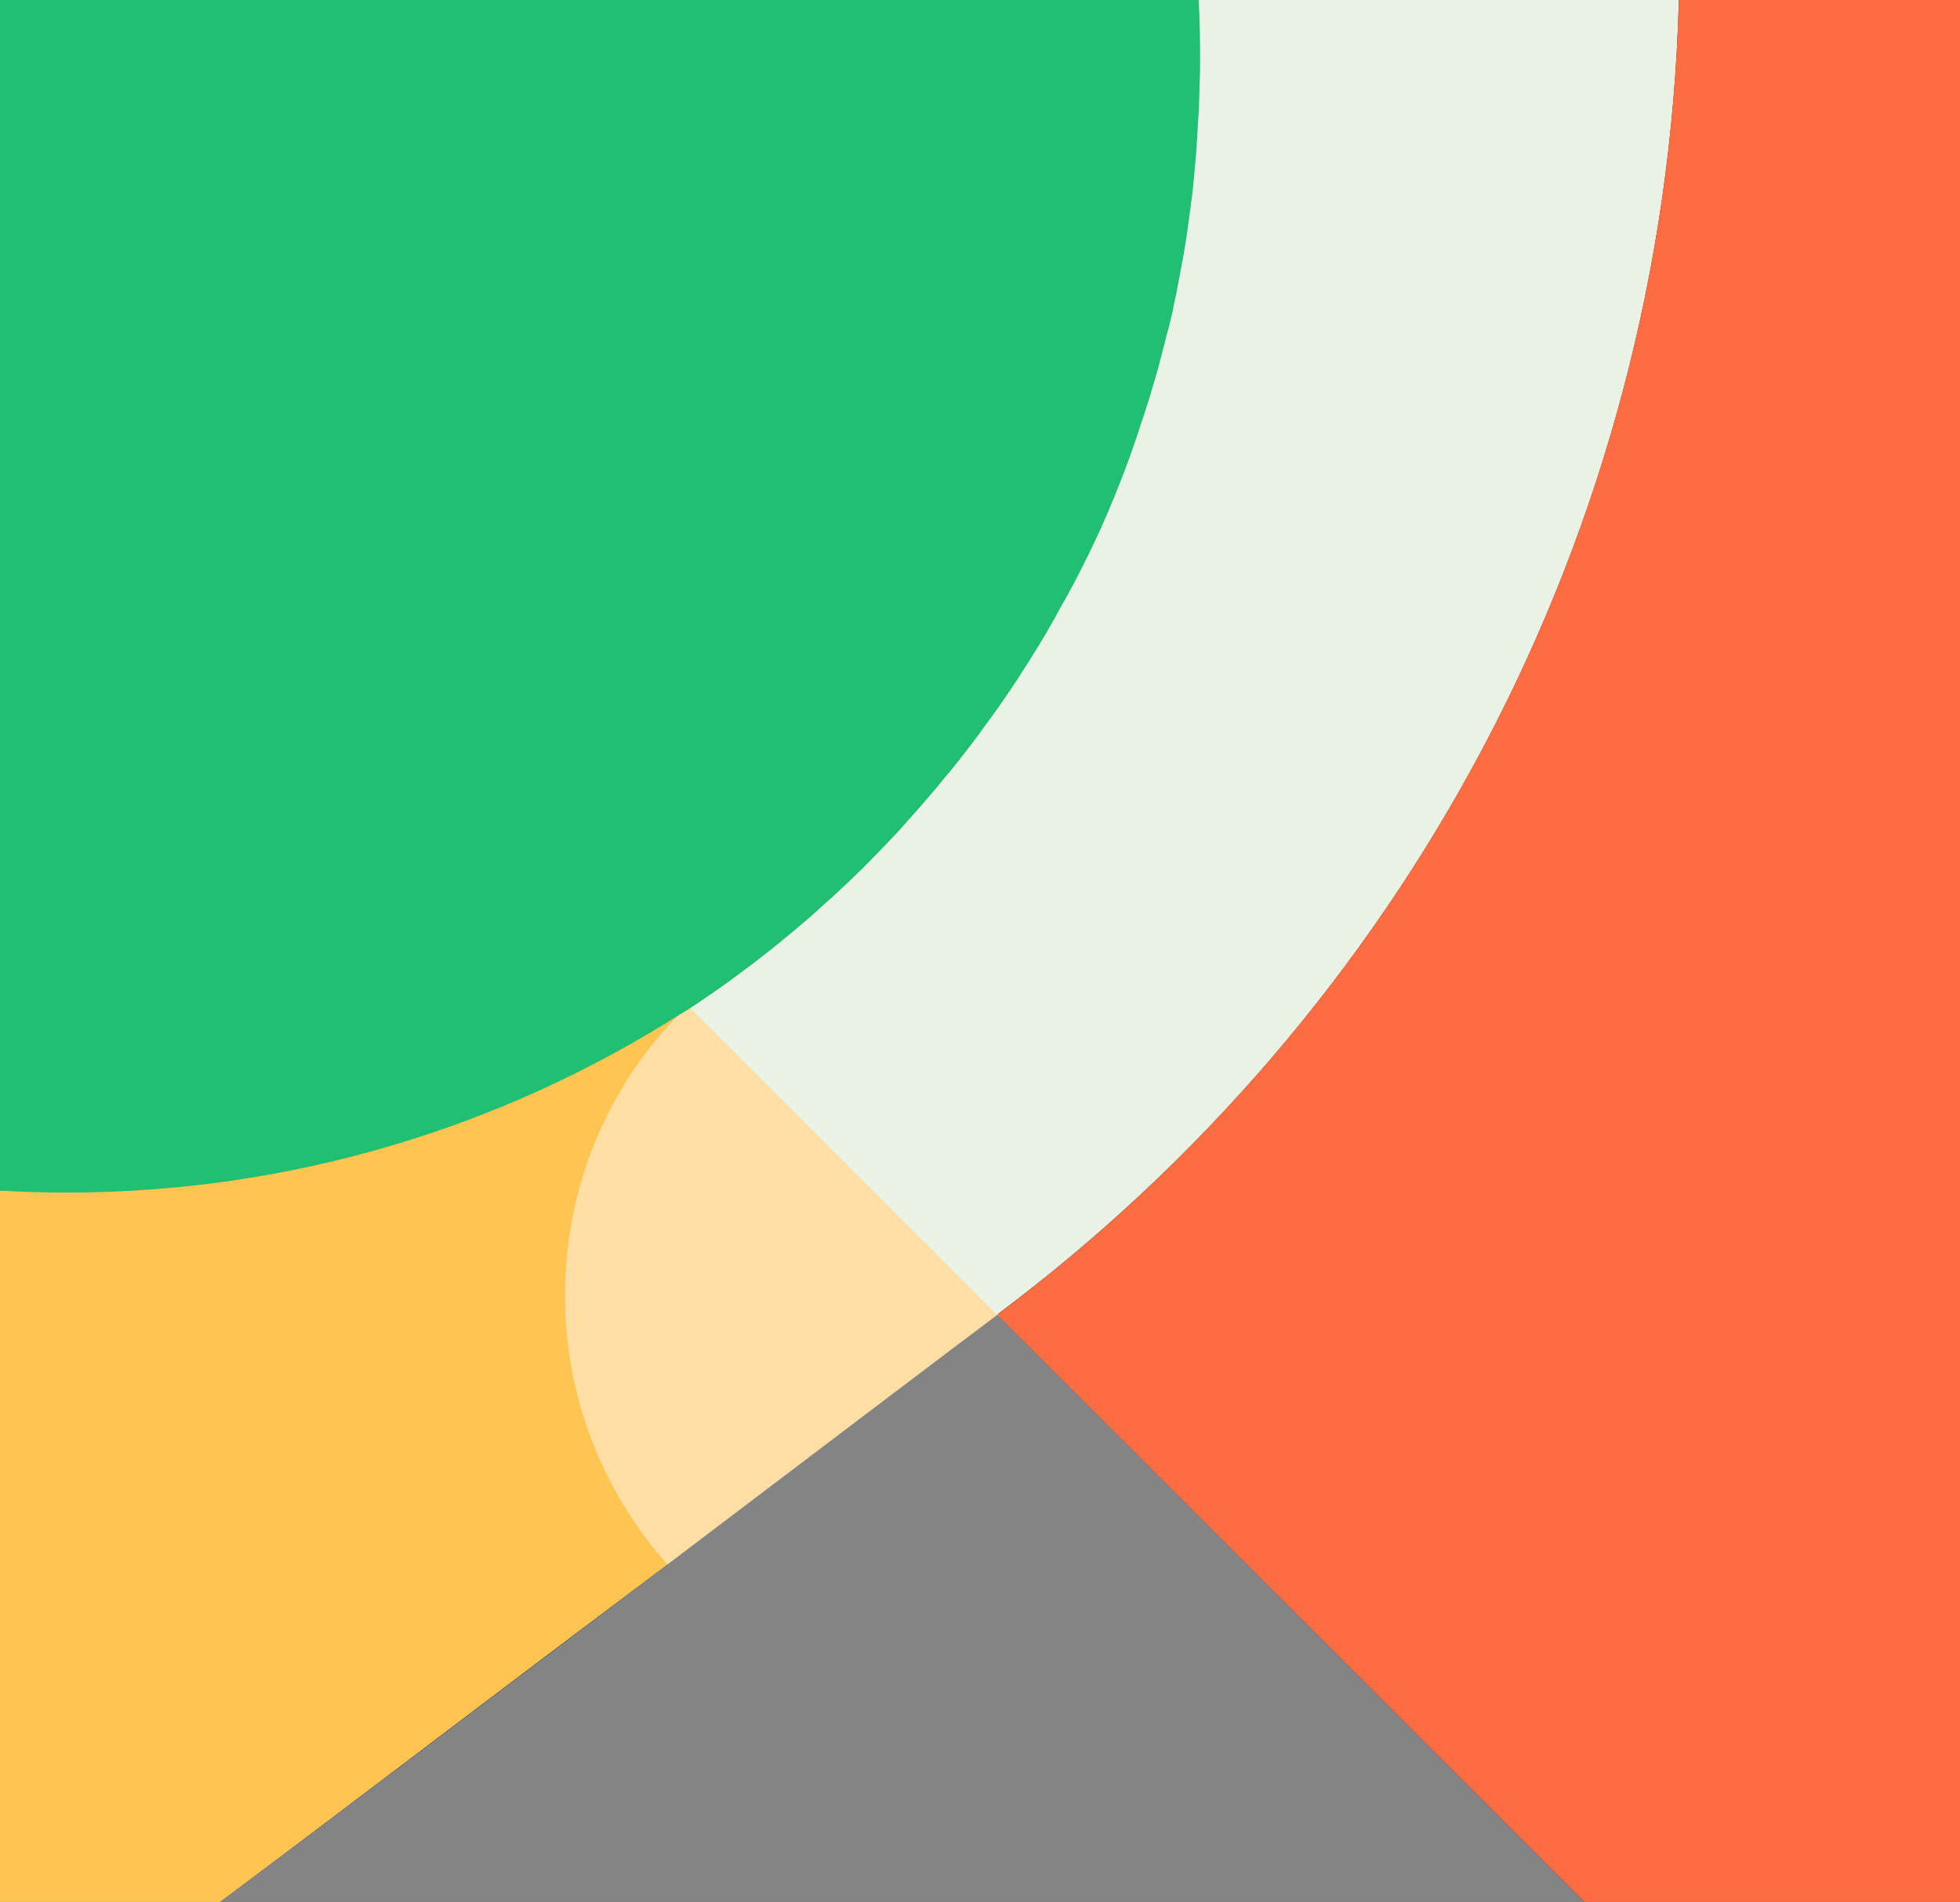 <?xml version="1.0" encoding="utf-8"?>
<!-- Generator: Adobe Illustrator 22.1.0, SVG Export Plug-In . SVG Version: 6.00 Build 0)  -->
<svg version="1.1" id="Layer_1" xmlns="http://www.w3.org/2000/svg" xmlns:xlink="http://www.w3.org/1999/xlink" x="0px" y="0px"
	 viewBox="0 0 709 688" style="enable-background:new 0 0 709 688;" xml:space="preserve">
<rect x="0" y="0" width="709" height="688" fill="#333333" stroke="none"/>
<style type="text/css">
	.st0{fill:none;}
	.st1{fill:#FE6C41;}
	.st2{fill:#FFC550;}
	.st3{fill:#21BF73;}
	.st4{fill:#FFDEA4;}
	.st5{fill:#E9F2E4;}
	.st6{fill:#848484;}
</style>
<g id="Layer_1_1_">
</g>
<g id="Layer_3">
</g>
<g id="Layer_2_1_">
	<g>
		<path class="st0" d="M401.1,183.1c0.6-1.4,1.2-2.8,1.8-4.3C402.3,180.3,401.8,181.7,401.1,183.1z"/>
		<path class="st0" d="M398.6,188.9c0.6-1.4,1.3-2.9,1.9-4.3C399.8,186.1,399.2,187.5,398.6,188.9z"/>
		<path class="st0" d="M406,171.4c0.5-1.4,1.1-2.8,1.6-4.2C407,168.6,406.5,170,406,171.4z"/>
		<path class="st0" d="M396,194.7c0.7-1.4,1.3-2.9,2-4.3C397.3,191.8,396.6,193.2,396,194.7z"/>
		<path class="st0" d="M403.5,177.3c0.6-1.4,1.1-2.8,1.7-4.2C404.8,174.5,404.1,175.9,403.5,177.3z"/>
		<path class="st0" d="M390.5,206c0.7-1.5,1.5-2.9,2.2-4.4C392,203.1,391.2,204.5,390.5,206z"/>
		<path class="st0" d="M384.8,217.1c0.8-1.5,1.6-2.9,2.4-4.4C386.3,214.2,385.5,215.7,384.8,217.1z"/>
		<path class="st0" d="M381.8,222.6c0.8-1.5,1.7-3,2.5-4.5C383.3,219.7,382.5,221.2,381.8,222.6z"/>
		<path class="st0" d="M408.2,165.5c0.5-1.4,1-2.8,1.5-4.2C409.2,162.7,408.8,164.1,408.2,165.5z"/>
		<path class="st0" d="M387.6,211.6c0.8-1.5,1.5-2.9,2.3-4.4C389.2,208.7,388.5,210.1,387.6,211.6z"/>
		<path class="st0" d="M393.3,200.4c0.7-1.5,1.4-2.9,2.1-4.4C394.8,197.5,394,198.9,393.3,200.4z"/>
		<path class="st0" d="M419.8,129c0.3-1.3,0.7-2.6,1-3.9C420.5,126.4,420.2,127.7,419.8,129z"/>
		<path class="st0" d="M423,116.5c0.3-1.3,0.6-2.5,0.9-3.8C423.6,114,423.3,115.2,423,116.5z"/>
		<path class="st0" d="M421.5,122.8c0.3-1.3,0.6-2.6,1-3.8C422.1,120.2,421.8,121.5,421.5,122.8z"/>
		<path class="st0" d="M424.5,110.2c0.3-1.2,0.5-2.5,0.8-3.7C425,107.7,424.8,109,424.5,110.2z"/>
		<path class="st0" d="M425.8,103.9c0.2-1.2,0.5-2.5,0.7-3.7C426.2,101.4,426,102.6,425.8,103.9z"/>
		<path class="st0" d="M378.6,228.1c0.9-1.5,1.7-3,2.6-4.5C380.3,225.1,379.5,226.6,378.6,228.1z"/>
		<path class="st0" d="M418.1,135.2c0.4-1.3,0.8-2.6,1.1-3.9C419,132.6,418.5,133.9,418.1,135.2z"/>
		<path class="st0" d="M412.5,153.5c0.5-1.4,0.9-2.7,1.4-4.1C413.3,150.8,413,152.1,412.5,153.5z"/>
		<path class="st0" d="M410.3,159.5c0.5-1.4,1-2.7,1.4-4.1C411.3,156.8,410.8,158.1,410.3,159.5z"/>
		<path class="st0" d="M414.5,147.4c0.4-1.3,0.9-2.7,1.3-4C415.3,144.7,414.8,146.1,414.5,147.4z"/>
		<path class="st0" d="M416.3,141.3c0.4-1.3,0.8-2.6,1.2-4C417.1,138.7,416.8,140,416.3,141.3z"/>
		<path class="st0" d="M343.3,279.3c1.2-1.5,2.4-3,3.6-4.5C345.8,276.4,344.5,277.9,343.3,279.3z"/>
		<path class="st0" d="M323,302.7c1.4-1.4,2.7-2.9,4-4.4C325.8,299.8,324.5,301.3,323,302.7z"/>
		<path class="st0" d="M314.5,311.6c1.4-1.4,2.8-2.9,4.2-4.3C317.2,308.8,315.8,310.2,314.5,311.6z"/>
		<path class="st0" d="M335.5,288.9c1.3-1.5,2.5-3,3.8-4.4C338,285.9,336.6,287.4,335.5,288.9z"/>
		<path class="st0" d="M305.6,320.2c1.5-1.4,2.9-2.8,4.4-4.2C308.5,317.4,307,318.8,305.6,320.2z"/>
		<path class="st0" d="M327.2,298.2c1.3-1.5,2.6-2.9,3.9-4.4C329.8,295.2,328.5,296.7,327.2,298.2z"/>
		<path class="st0" d="M331.3,293.6c1.3-1.5,2.6-2.9,3.8-4.4C334,290.6,332.6,292.1,331.3,293.6z"/>
		<path class="st0" d="M252.8,362.6L252.8,362.6c13.7-9.2,26.7-19.2,39.2-30C279.5,343.4,266.3,353.4,252.8,362.6z"/>
		<path class="st0" d="M291.8,332.7c1.6-1.3,3.1-2.7,4.6-4.1C295,330,293.5,331.3,291.8,332.7z"/>
		<path class="st0" d="M296.5,328.6c1.5-1.4,3-2.7,4.6-4.1C299.5,325.9,298,327.2,296.5,328.6z"/>
		<path class="st0" d="M301,324.4c1.5-1.4,3-2.8,4.5-4.2C304,321.7,302.5,323.1,301,324.4z"/>
		<path class="st0" d="M339.5,284.1c1.2-1.5,2.4-3,3.7-4.5C341.8,281.2,340.6,282.7,339.5,284.1z"/>
		<path class="st0" d="M362,254.4c1-1.5,2.1-3,3.1-4.5C364,251.4,363,252.9,362,254.4z"/>
		<path class="st0" d="M365.5,249.3c1-1.5,2-3,3-4.5C367.3,246.3,366.5,247.8,365.5,249.3z"/>
		<path class="st0" d="M368.8,244.1c1-1.5,1.9-3,2.9-4.5C370.8,241.1,369.8,242.6,368.8,244.1z"/>
		<path class="st0" d="M372.1,238.8c0.9-1.5,1.9-3,2.8-4.5C374,235.8,373,237.3,372.1,238.8z"/>
		<path class="st0" d="M358.3,259.5c1.1-1.5,2.1-3,3.2-4.5C360.5,256.5,359.5,258,358.3,259.5z"/>
		<path class="st0" d="M351,269.6c1.1-1.5,2.3-3,3.4-4.5C353.2,266.6,352.1,268.1,351,269.6z"/>
		<path class="st0" d="M427,97.5c0.2-1.2,0.5-2.4,0.7-3.7C427.5,95.1,427.2,96.3,427,97.5z"/>
		<path class="st0" d="M347.2,274.5c1.2-1.5,2.3-3,3.5-4.5C349.5,271.5,348.3,273,347.2,274.5z"/>
		<path class="st0" d="M354.8,264.6c1.1-1.5,2.2-3,3.3-4.5C356.8,261.6,355.8,263.1,354.8,264.6z"/>
		<path class="st0" d="M375.5,233.4c0.9-1.5,1.8-3,2.7-4.5C377.2,230.5,376.3,232,375.5,233.4z"/>
		<path class="st0" d="M318.8,307.2c1.4-1.4,2.8-2.9,4.1-4.3C321.5,304.3,320.1,305.8,318.8,307.2z"/>
		<path class="st0" d="M433.6,38.2c0-0.9,0.1-1.8,0.1-2.7C433.6,36.4,433.6,37.3,433.6,38.2z"/>
		<path class="st0" d="M431.8,65c0.1-1.1,0.2-2.2,0.3-3.3C432,62.8,431.8,63.9,431.8,65z"/>
		<path class="st0" d="M433.8,31.2c0-0.8,0-1.6,0.1-2.4C433.8,29.7,433.8,30.4,433.8,31.2z"/>
		<path class="st0" d="M430.1,78.2c0.2-1.2,0.3-2.3,0.5-3.5C430.5,75.8,430.2,77,430.1,78.2z"/>
		<path class="st0" d="M433.2,45c0.1-1,0.1-1.9,0.2-2.9C433.5,43.1,433.3,44,433.2,45z"/>
		<path class="st0" d="M432.3,58.5c0.1-1.1,0.2-2.2,0.3-3.3C432.5,56.3,432.5,57.4,432.3,58.5z"/>
		<path class="st0" d="M431,71.6c0.1-1.1,0.3-2.2,0.4-3.4C431.2,69.4,431.1,70.5,431,71.6z"/>
		<path class="st0" d="M432.8,51.8c0.1-1,0.2-2.1,0.2-3.1C433,49.7,433,50.8,432.8,51.8z"/>
		<path class="st0" d="M314.3,311.7c-1.4,1.4-2.9,2.8-4.3,4.3C311.5,314.5,313,313.1,314.3,311.7z"/>
		<path class="st0" d="M428.1,91.1c0.2-1.2,0.4-2.4,0.6-3.6C428.5,88.7,428.3,89.9,428.1,91.1z"/>
		<path class="st0" d="M362.5,477.4L362.5,477.4C354.6,483.2,184,611.1,80,689l0,0C178.1,615.5,336,497.3,362.5,477.4z"/>
		<path class="st0" d="M429.1,84.6c0.2-1.2,0.4-2.3,0.5-3.5C429.5,82.3,429.3,83.5,429.1,84.6z"/>
		<path class="st1" d="M362.5,477.4c0.1-0.1,0.1-0.1,0.2-0.2v-0.1C362.8,477.1,362.6,477.2,362.5,477.4L362.5,477.4z"/>
		<g>
			<path class="st2" d="M249.8,362.6c-1.3,0.9-2.7,1.7-4,2.6c-64,41.3-140.3,65.3-222.1,65.3c-7.6,0-16.2-0.2-23.7-0.6v258.6h79
				c47.6-35.6,110-83.3,163.6-123.4c-23.2-25.9-37.2-60.1-37.2-97.5C205.3,426.4,222.3,389.2,249.8,362.6z"/>
			<path class="st3" d="M362.5,477.3l-0.2-0.2C362.2,477.1,329,502.3,362.5,477.3z"/>
			<path class="st4" d="M361.5,476.3c-33.4,25-0.2-0.2-0.2-0.2L361.5,476.3c0.1-0.1,0.2-0.1,0.3-0.2L249.1,363.4
				c-0.1,0.1-0.2,0.1-0.3,0.2c-27.4,26.6-44.4,63.8-44.4,105c0,37.5,14.1,71.6,37.2,97.5C305,518.6,357.2,479.5,361.5,476.3
				L361.5,476.3z"/>
		</g>
		<path class="st2" d="M362.5,477.3c0.2-0.1,0.3-0.2,0.3-0.2C362.6,477.2,362.5,477.3,362.5,477.3L362.5,477.3z"/>
		<path class="st5" d="M431.8,27.9c0,0.8,0,1.6-0.1,2.4c0,1.4-0.1,2.8-0.1,4.3c0,0.9-0.1,1.8-0.1,2.7c0,1.3-0.1,2.6-0.2,3.9
			c0,1-0.1,1.9-0.2,2.9c-0.1,1.2-0.1,2.5-0.2,3.7c-0.1,1.1-0.1,2.1-0.2,3.1c-0.1,1.1-0.2,2.3-0.2,3.4c-0.1,1.1-0.2,2.2-0.3,3.3
			c-0.1,1.1-0.2,2.2-0.3,3.2c-0.1,1.1-0.2,2.2-0.3,3.3c-0.1,1.1-0.2,2.1-0.3,3.2s-0.3,2.2-0.4,3.4c-0.1,1-0.2,2.1-0.4,3.1
			c-0.1,1.2-0.3,2.3-0.5,3.5c-0.1,1-0.3,2-0.4,2.9c-0.2,1.2-0.4,2.4-0.5,3.5c-0.1,1-0.3,1.9-0.4,2.9c-0.2,1.2-0.4,2.4-0.6,3.6
			c-0.2,0.9-0.3,1.8-0.5,2.8c-0.2,1.2-0.4,2.4-0.7,3.7c-0.2,0.9-0.3,1.8-0.5,2.7c-0.2,1.2-0.5,2.5-0.7,3.7c-0.2,0.9-0.3,1.7-0.5,2.6
			c-0.3,1.3-0.5,2.5-0.8,3.7c-0.2,0.8-0.4,1.7-0.5,2.5c-0.3,1.3-0.6,2.5-0.9,3.8c-0.2,0.8-0.4,1.6-0.6,2.4c-0.3,1.3-0.6,2.6-1,3.8
			c-0.2,0.8-0.4,1.6-0.6,2.3c-0.3,1.3-0.7,2.6-1,3.9c-0.2,0.7-0.4,1.5-0.6,2.3c-0.4,1.3-0.7,2.6-1.1,3.9c-0.2,0.7-0.4,1.4-0.6,2.2
			c-0.4,1.3-0.8,2.7-1.2,4c-0.2,0.7-0.4,1.4-0.6,2.1c-0.4,1.3-0.8,2.7-1.3,4c-0.2,0.7-0.4,1.3-0.6,2c-0.4,1.4-0.9,2.7-1.4,4.1
			c-0.2,0.6-0.4,1.3-0.6,1.9c-0.5,1.4-1,2.7-1.4,4.1c-0.2,0.6-0.4,1.2-0.6,1.8c-0.5,1.4-1,2.8-1.5,4.2c-0.2,0.6-0.4,1.2-0.6,1.7
			c-0.5,1.4-1.1,2.8-1.6,4.2c-0.2,0.5-0.4,1.1-0.6,1.6c-0.6,1.4-1.1,2.8-1.7,4.2c-0.2,0.5-0.4,1-0.6,1.6c-0.6,1.4-1.2,2.8-1.8,4.3
			c-0.2,0.5-0.4,1-0.6,1.5c-0.6,1.4-1.3,2.9-1.9,4.3c-0.2,0.5-0.4,1-0.6,1.4c-0.7,1.4-1.3,2.9-2,4.3c-0.2,0.4-0.4,0.9-0.6,1.3
			c-0.7,1.5-1.4,2.9-2.1,4.4c-0.2,0.4-0.4,0.8-0.6,1.2c-0.7,1.5-1.4,2.9-2.2,4.4c-0.2,0.4-0.4,0.8-0.6,1.2c-0.7,1.5-1.5,2.9-2.3,4.4
			c-0.2,0.4-0.4,0.7-0.6,1.1c-0.8,1.5-1.6,3-2.4,4.4c-0.2,0.3-0.4,0.7-0.6,1c-0.8,1.5-1.6,3-2.5,4.5c-0.2,0.3-0.4,0.6-0.5,1
			c-0.8,1.5-1.7,3-2.6,4.5c-0.2,0.3-0.3,0.6-0.5,0.9c-0.9,1.5-1.8,3-2.7,4.5c-0.2,0.3-0.3,0.6-0.5,0.8c-0.9,1.5-1.8,3-2.8,4.5
			c-0.2,0.3-0.3,0.5-0.5,0.8c-0.9,1.5-1.9,3-2.9,4.5c-0.2,0.2-0.3,0.5-0.4,0.7c-1,1.5-2,3-3,4.5c-0.1,0.2-0.3,0.4-0.4,0.6
			c-1,1.5-2,3-3.1,4.5c-0.1,0.2-0.3,0.4-0.4,0.6c-1,1.5-2.1,3-3.2,4.5c-0.1,0.2-0.3,0.4-0.4,0.5c-1.1,1.5-2.2,3-3.3,4.5
			c-0.1,0.2-0.2,0.3-0.3,0.5c-1.1,1.5-2.2,3-3.4,4.5c-0.1,0.1-0.2,0.3-0.3,0.4c-1.1,1.5-2.3,3-3.5,4.5c-0.1,0.1-0.2,0.3-0.3,0.4
			c-1.2,1.5-2.4,3-3.6,4.5c-0.1,0.1-0.2,0.2-0.3,0.3c-1.2,1.5-2.4,3-3.7,4.5c-0.1,0.1-0.2,0.2-0.2,0.3c-1.2,1.5-2.5,3-3.8,4.4
			c-0.1,0.1-0.1,0.2-0.2,0.2c-1.3,1.5-2.6,3-3.8,4.4c-0.1,0.1-0.1,0.1-0.2,0.2c-1.3,1.5-2.6,2.9-3.9,4.4c-0.1,0.1-0.1,0.1-0.2,0.2
			c-1.3,1.5-2.7,2.9-4,4.4l-0.1,0.1c-1.4,1.5-2.7,2.9-4.1,4.3l-0.1,0.1c-1.4,1.4-2.8,2.9-4.2,4.3l-0.1,0.1c-1.4,1.4-2.9,2.8-4.3,4.3
			c0,0,0,0-0.1,0.1c-1.5,1.4-2.9,2.8-4.4,4.2l0,0c-1.5,1.4-3,2.8-4.5,4.2l0,0c-1.5,1.4-3,2.8-4.6,4.1l0,0c-1.5,1.4-3.1,2.7-4.6,4.1
			l0,0c-12.4,10.7-25.5,20.8-39.2,30l0,0c-0.8,0.5-1.6,1-2.4,1.6l112.4,112.4C506.5,366.6,602.2,194.8,607.3,0H431.4
			c0.4,7.2,0.6,13.9,0.6,21.2C432,23.4,432,25.7,431.8,27.9z"/>
		<path class="st3" d="M250.1,364.4c0.1-0.1,0.2-0.1,0.3-0.2l0,0c0.8-0.5,1.6-1.1,2.4-1.6l0,0c13.7-9.2,26.7-19.2,39.2-30l0,0
			c1.6-1.3,3.1-2.7,4.6-4.1l0,0c1.5-1.4,3-2.7,4.6-4.1l0,0c1.5-1.4,3-2.8,4.5-4.2l0,0c1.5-1.4,2.9-2.8,4.4-4.2c0,0,0,0,0.1-0.1
			c1.4-1.4,2.9-2.8,4.3-4.3l0.1-0.1c1.4-1.4,2.8-2.9,4.2-4.3l0.1-0.1c1.4-1.4,2.8-2.9,4.1-4.3l0.1-0.1c1.4-1.4,2.7-2.9,4-4.4
			c0.1-0.1,0.1-0.1,0.2-0.2c1.3-1.5,2.6-2.9,3.9-4.4c0.1-0.1,0.1-0.1,0.2-0.2c1.3-1.5,2.6-2.9,3.8-4.4c0.1-0.1,0.1-0.2,0.2-0.2
			c1.3-1.5,2.5-3,3.8-4.4c0.1-0.1,0.2-0.2,0.2-0.3c1.2-1.5,2.4-3,3.7-4.5c0.1-0.1,0.2-0.2,0.3-0.3c1.2-1.5,2.4-3,3.6-4.5
			c0.1-0.1,0.2-0.3,0.3-0.4c1.2-1.5,2.3-3,3.5-4.5c0.1-0.1,0.2-0.3,0.3-0.4c1.1-1.5,2.3-3,3.4-4.5c0.1-0.2,0.2-0.3,0.3-0.5
			c1.1-1.5,2.2-3,3.3-4.5c0.1-0.2,0.3-0.4,0.4-0.5c1.1-1.5,2.1-3,3.2-4.5c0.1-0.2,0.3-0.4,0.4-0.6c1-1.5,2.1-3,3.1-4.5
			c0.1-0.2,0.3-0.4,0.4-0.6c1-1.5,2-3,3-4.5c0.2-0.2,0.3-0.5,0.4-0.7c1-1.5,1.9-3,2.9-4.5c0.2-0.3,0.3-0.5,0.5-0.8
			c0.9-1.5,1.9-3,2.8-4.5c0.2-0.3,0.3-0.6,0.5-0.8c0.9-1.5,1.8-3,2.7-4.5c0.2-0.3,0.4-0.6,0.5-0.9c0.9-1.5,1.7-3,2.6-4.5
			c0.2-0.3,0.4-0.6,0.5-1c0.8-1.5,1.7-3,2.5-4.5c0.2-0.3,0.4-0.7,0.6-1c0.8-1.5,1.6-2.9,2.4-4.4c0.2-0.4,0.4-0.7,0.6-1.1
			c0.8-1.5,1.5-2.9,2.3-4.4c0.2-0.4,0.4-0.8,0.6-1.2c0.7-1.5,1.5-2.9,2.2-4.4c0.2-0.4,0.4-0.8,0.6-1.2c0.7-1.5,1.4-2.9,2.1-4.4
			c0.2-0.4,0.4-0.9,0.6-1.3c0.7-1.4,1.3-2.9,2-4.3c0.2-0.5,0.4-0.9,0.6-1.4c0.6-1.4,1.3-2.9,1.9-4.3c0.2-0.5,0.4-1,0.6-1.5
			c0.6-1.4,1.2-2.8,1.8-4.3c0.2-0.5,0.4-1,0.6-1.6c0.6-1.4,1.1-2.8,1.7-4.2c0.2-0.5,0.4-1.1,0.6-1.6c0.5-1.4,1.1-2.8,1.6-4.2
			c0.2-0.6,0.4-1.2,0.6-1.7c0.5-1.4,1-2.8,1.5-4.2c0.2-0.6,0.4-1.2,0.6-1.8c0.5-1.4,1-2.7,1.4-4.1c0.2-0.6,0.4-1.3,0.6-1.9
			c0.5-1.4,0.9-2.7,1.4-4.1c0.2-0.7,0.4-1.3,0.6-2c0.4-1.3,0.9-2.7,1.3-4c0.2-0.7,0.4-1.4,0.6-2.1c0.4-1.3,0.8-2.6,1.2-4
			c0.2-0.7,0.4-1.4,0.6-2.2c0.4-1.3,0.8-2.6,1.1-3.9c0.2-0.7,0.4-1.5,0.6-2.3c0.3-1.3,0.7-2.6,1-3.9c0.2-0.8,0.4-1.6,0.6-2.3
			c0.3-1.3,0.6-2.6,1-3.8c0.2-0.8,0.4-1.6,0.6-2.4c0.3-1.3,0.6-2.5,0.9-3.8c0.2-0.8,0.4-1.7,0.5-2.5c0.3-1.2,0.5-2.5,0.8-3.7
			c0.2-0.9,0.3-1.7,0.5-2.6c0.2-1.2,0.5-2.5,0.7-3.7c0.2-0.9,0.3-1.8,0.5-2.7c0.2-1.2,0.5-2.4,0.7-3.7c0.2-0.9,0.3-1.8,0.5-2.8
			c0.2-1.2,0.4-2.4,0.6-3.6c0.2-1,0.3-1.9,0.4-2.9c0.2-1.2,0.4-2.4,0.5-3.5c0.1-1,0.3-2,0.4-2.9c0.2-1.2,0.3-2.3,0.5-3.5
			c0.1-1,0.2-2.1,0.4-3.1c0.1-1.1,0.3-2.2,0.4-3.4c0.1-1.1,0.2-2.1,0.3-3.2s0.2-2.2,0.3-3.3c0.1-1.1,0.2-2.2,0.3-3.2
			c0.1-1.1,0.2-2.2,0.3-3.3c0.1-1.1,0.2-2.3,0.2-3.4c0.1-1,0.2-2.1,0.2-3.1c0.1-1.2,0.1-2.4,0.2-3.7c0.1-1,0.1-1.9,0.2-2.9
			c0.1-1.3,0.1-2.6,0.2-3.9c0-0.9,0.1-1.8,0.1-2.7c0-1.4,0.1-2.8,0.1-4.3c0-0.8,0-1.6,0.1-2.4c0-2.2,0.1-4.4,0.1-6.7
			c0-7.3-0.1-15-0.5-22.2H0v430.7c7.6,0.4,16.2,0.7,23.8,0.7c81.6,0,157.7-23.6,221.9-64.3C247.1,366.3,248.6,365.4,250.1,364.4
			L250.1,364.4z"/>
		<path class="st3" d="M250.1,364.4c-1.4,0.9-2.9,1.9-4.3,2.8C247.1,366.3,248.6,365.4,250.1,364.4L250.1,364.4z"/>
		<path class="st3" d="M350.6,270c0.1-0.1,0.2-0.3,0.3-0.4C350.8,269.7,350.8,269.8,350.6,270z"/>
		<path class="st3" d="M354.3,265c0.1-0.2,0.2-0.3,0.3-0.5C354.5,264.7,354.5,264.9,354.3,265z"/>
		<path class="st3" d="M339.1,284.4c0.1-0.1,0.2-0.2,0.2-0.3C339.3,284.2,339.2,284.3,339.1,284.4z"/>
		<path class="st3" d="M426.5,100.2c0.2-0.9,0.3-1.8,0.5-2.7C426.8,98.4,426.6,99.3,426.5,100.2z"/>
		<path class="st3" d="M347,274.9c0.1-0.1,0.2-0.3,0.3-0.4C347.1,274.6,347,274.7,347,274.9z"/>
		<path class="st3" d="M343,279.7c0.1-0.1,0.2-0.2,0.3-0.3C343.2,279.5,343.1,279.6,343,279.7z"/>
		<path class="st3" d="M422.5,118.9c0.2-0.8,0.4-1.6,0.6-2.4C422.8,117.3,422.6,118.1,422.5,118.9z"/>
		<path class="st3" d="M411.8,155.4c0.2-0.6,0.4-1.3,0.6-1.9C412.2,154.1,412,154.8,411.8,155.4z"/>
		<path class="st3" d="M358,260.1c0.1-0.2,0.3-0.4,0.4-0.5C358.2,259.7,358.1,259.9,358,260.1z"/>
		<path class="st3" d="M429.8,81.1c0.1-1,0.3-2,0.4-2.9C430,79.1,429.8,80.1,429.8,81.1z"/>
		<path class="st3" d="M368.3,244.8c0.2-0.2,0.3-0.5,0.4-0.7C368.6,244.3,368.5,244.5,368.3,244.8z"/>
		<path class="st3" d="M365,249.9c0.1-0.2,0.3-0.4,0.4-0.6C365.2,249.5,365.1,249.7,365,249.9z"/>
		<path class="st3" d="M361.5,255c0.1-0.2,0.3-0.4,0.4-0.6C361.8,254.6,361.6,254.8,361.5,255z"/>
		<path class="st3" d="M428.8,87.5c0.2-1,0.3-1.9,0.4-2.9C429,85.6,429,86.5,428.8,87.5z"/>
		<path class="st3" d="M427.6,93.8c0.2-0.9,0.3-1.8,0.5-2.8C428,92,427.8,92.9,427.6,93.8z"/>
		<path class="st3" d="M310,316C310,316,310,316,310,316C310,316,310,316,310,316z"/>
		<path class="st3" d="M305.5,320.3L305.5,320.3L305.5,320.3z"/>
		<path class="st3" d="M296.5,328.6L296.5,328.6L296.5,328.6z"/>
		<path class="st3" d="M291.8,332.7L291.8,332.7L291.8,332.7z"/>
		<path class="st3" d="M318.6,307.3l0.1-0.1C318.8,307.2,318.8,307.3,318.6,307.3z"/>
		<path class="st3" d="M301,324.5L301,324.5L301,324.5z"/>
		<path class="st3" d="M331.1,293.8c0.1-0.1,0.1-0.1,0.2-0.2C331.3,293.6,331.2,293.7,331.1,293.8z"/>
		<path class="st3" d="M335.2,289.1c0.1-0.1,0.1-0.2,0.2-0.2C335.3,289,335.2,289,335.2,289.1z"/>
		<path class="st3" d="M425.2,106.5c0.2-0.9,0.3-1.7,0.5-2.6C425.6,104.7,425.5,105.6,425.2,106.5z"/>
		<path class="st3" d="M327,298.3c0.1-0.1,0.1-0.1,0.2-0.2C327.1,298.2,327.1,298.3,327,298.3z"/>
		<path class="st3" d="M371.6,239.5c0.2-0.3,0.3-0.5,0.5-0.8C372,239,371.8,239.3,371.6,239.5z"/>
		<path class="st3" d="M323,302.9l0.1-0.1C323,302.8,323,302.8,323,302.9z"/>
		<path class="st3" d="M424,112.7c0.2-0.8,0.4-1.7,0.5-2.5C424.2,111,424,111.9,424,112.7z"/>
		<path class="st3" d="M421,125.1c0.2-0.8,0.4-1.6,0.6-2.3C421.3,123.5,421.1,124.3,421,125.1z"/>
		<path class="st3" d="M433,48.7c0.1-1.2,0.1-2.4,0.2-3.7C433.2,46.2,433.1,47.5,433,48.7z"/>
		<path class="st3" d="M398,190.3c0.2-0.5,0.4-0.9,0.6-1.4C398.5,189.4,398.2,189.9,398,190.3z"/>
		<path class="st3" d="M415.8,143.4c0.2-0.7,0.4-1.4,0.6-2.1C416.1,142,416,142.7,415.8,143.4z"/>
		<path class="st3" d="M400.5,184.6c0.2-0.5,0.4-1,0.6-1.5C401,183.6,400.8,184.1,400.5,184.6z"/>
		<path class="st3" d="M433.5,42.1c0.1-1.3,0.1-2.6,0.2-3.9C433.5,39.5,433.5,40.8,433.5,42.1z"/>
		<path class="st3" d="M395.5,196c0.2-0.4,0.4-0.9,0.6-1.3C395.8,195.1,395.6,195.6,395.5,196z"/>
		<path class="st3" d="M392.8,201.6c0.2-0.4,0.4-0.8,0.6-1.2C393.1,200.8,393,201.2,392.8,201.6z"/>
		<path class="st3" d="M413.8,149.4c0.2-0.7,0.4-1.3,0.6-2C414.2,148.1,414,148.8,413.8,149.4z"/>
		<path class="st3" d="M432.6,55.2c0.1-1.1,0.2-2.3,0.2-3.4C432.8,53,432.8,54.1,432.6,55.2z"/>
		<path class="st3" d="M432,61.7c0.1-1.1,0.2-2.2,0.3-3.2C432.2,59.6,432.1,60.7,432,61.7z"/>
		<path class="st3" d="M409.8,161.3c0.2-0.6,0.4-1.2,0.6-1.8C410.1,160.1,410,160.7,409.8,161.3z"/>
		<path class="st3" d="M407.5,167.2c0.2-0.6,0.4-1.2,0.6-1.7C408,166.1,407.8,166.6,407.5,167.2z"/>
		<path class="st3" d="M430.6,74.7c0.1-1,0.2-2.1,0.4-3.1C430.8,72.6,430.8,73.7,430.6,74.7z"/>
		<path class="st3" d="M403,178.9c0.2-0.5,0.4-1,0.6-1.6C403.3,177.8,403.1,178.3,403,178.9z"/>
		<path class="st3" d="M431.3,68.2c0.1-1.1,0.2-2.1,0.3-3.2C431.5,66.1,431.5,67.2,431.3,68.2z"/>
		<path class="st3" d="M405.2,173.1c0.2-0.5,0.4-1.1,0.6-1.6C405.8,172,405.5,172.5,405.2,173.1z"/>
		<path class="st3" d="M433.8,35.5c0-1.4,0.1-2.8,0.1-4.3C433.8,32.7,433.8,34.1,433.8,35.5z"/>
		<path class="st3" d="M381.1,223.6c0.2-0.3,0.4-0.6,0.5-1C381.5,223,381.3,223.3,381.1,223.6z"/>
		<path class="st3" d="M433.8,28.9c0-2.2,0.1-4.4,0.1-6.7C434,24.4,434,26.7,433.8,28.9z"/>
		<path class="st3" d="M314.5,311.6C314.5,311.6,314.3,311.7,314.5,311.6C314.3,311.7,314.5,311.6,314.5,311.6z"/>
		<path class="st3" d="M384.1,218.2c0.2-0.3,0.4-0.7,0.6-1C384.5,217.5,384.3,217.8,384.1,218.2z"/>
		<path class="st3" d="M375,234.3c0.2-0.3,0.3-0.6,0.5-0.8C375.2,233.7,375,234,375,234.3z"/>
		<path class="st3" d="M378,229c0.2-0.3,0.4-0.6,0.5-0.9C378.5,228.4,378.2,228.7,378,229z"/>
		<path class="st3" d="M252.8,362.6c-0.8,0.5-1.6,1.1-2.4,1.6l0,0C251.1,363.7,252,363.2,252.8,362.6L252.8,362.6z"/>
		<path class="st3" d="M387.1,212.7c0.2-0.4,0.4-0.7,0.6-1.1C387.5,212,387.3,212.3,387.1,212.7z"/>
		<path class="st3" d="M419.2,131.2c0.2-0.7,0.4-1.5,0.6-2.3C419.6,129.7,419.5,130.5,419.2,131.2z"/>
		<path class="st3" d="M390,207.2c0.2-0.4,0.4-0.8,0.6-1.2C390.3,206.4,390.1,206.8,390,207.2z"/>
		<path class="st3" d="M417.5,137.3c0.2-0.7,0.4-1.4,0.6-2.2C418,135.9,417.8,136.6,417.5,137.3z"/>
		<path class="st1" d="M709,688.5l1-213.4L709.8,0H607.3c-5.1,194.8-100.9,366.6-246.6,475.6l212.9,212.9H709z"/>
		<path class="st6" d="M362.5,477.3l-0.2-0.2C362.2,477.1,329,502.3,362.5,477.3z"/>
		<path class="st6" d="M361,475.8l-0.2-0.2C334.1,495.5,177.1,615,79,688.5h494.6L361,475.8z"/>
	</g>
</g>
</svg>
